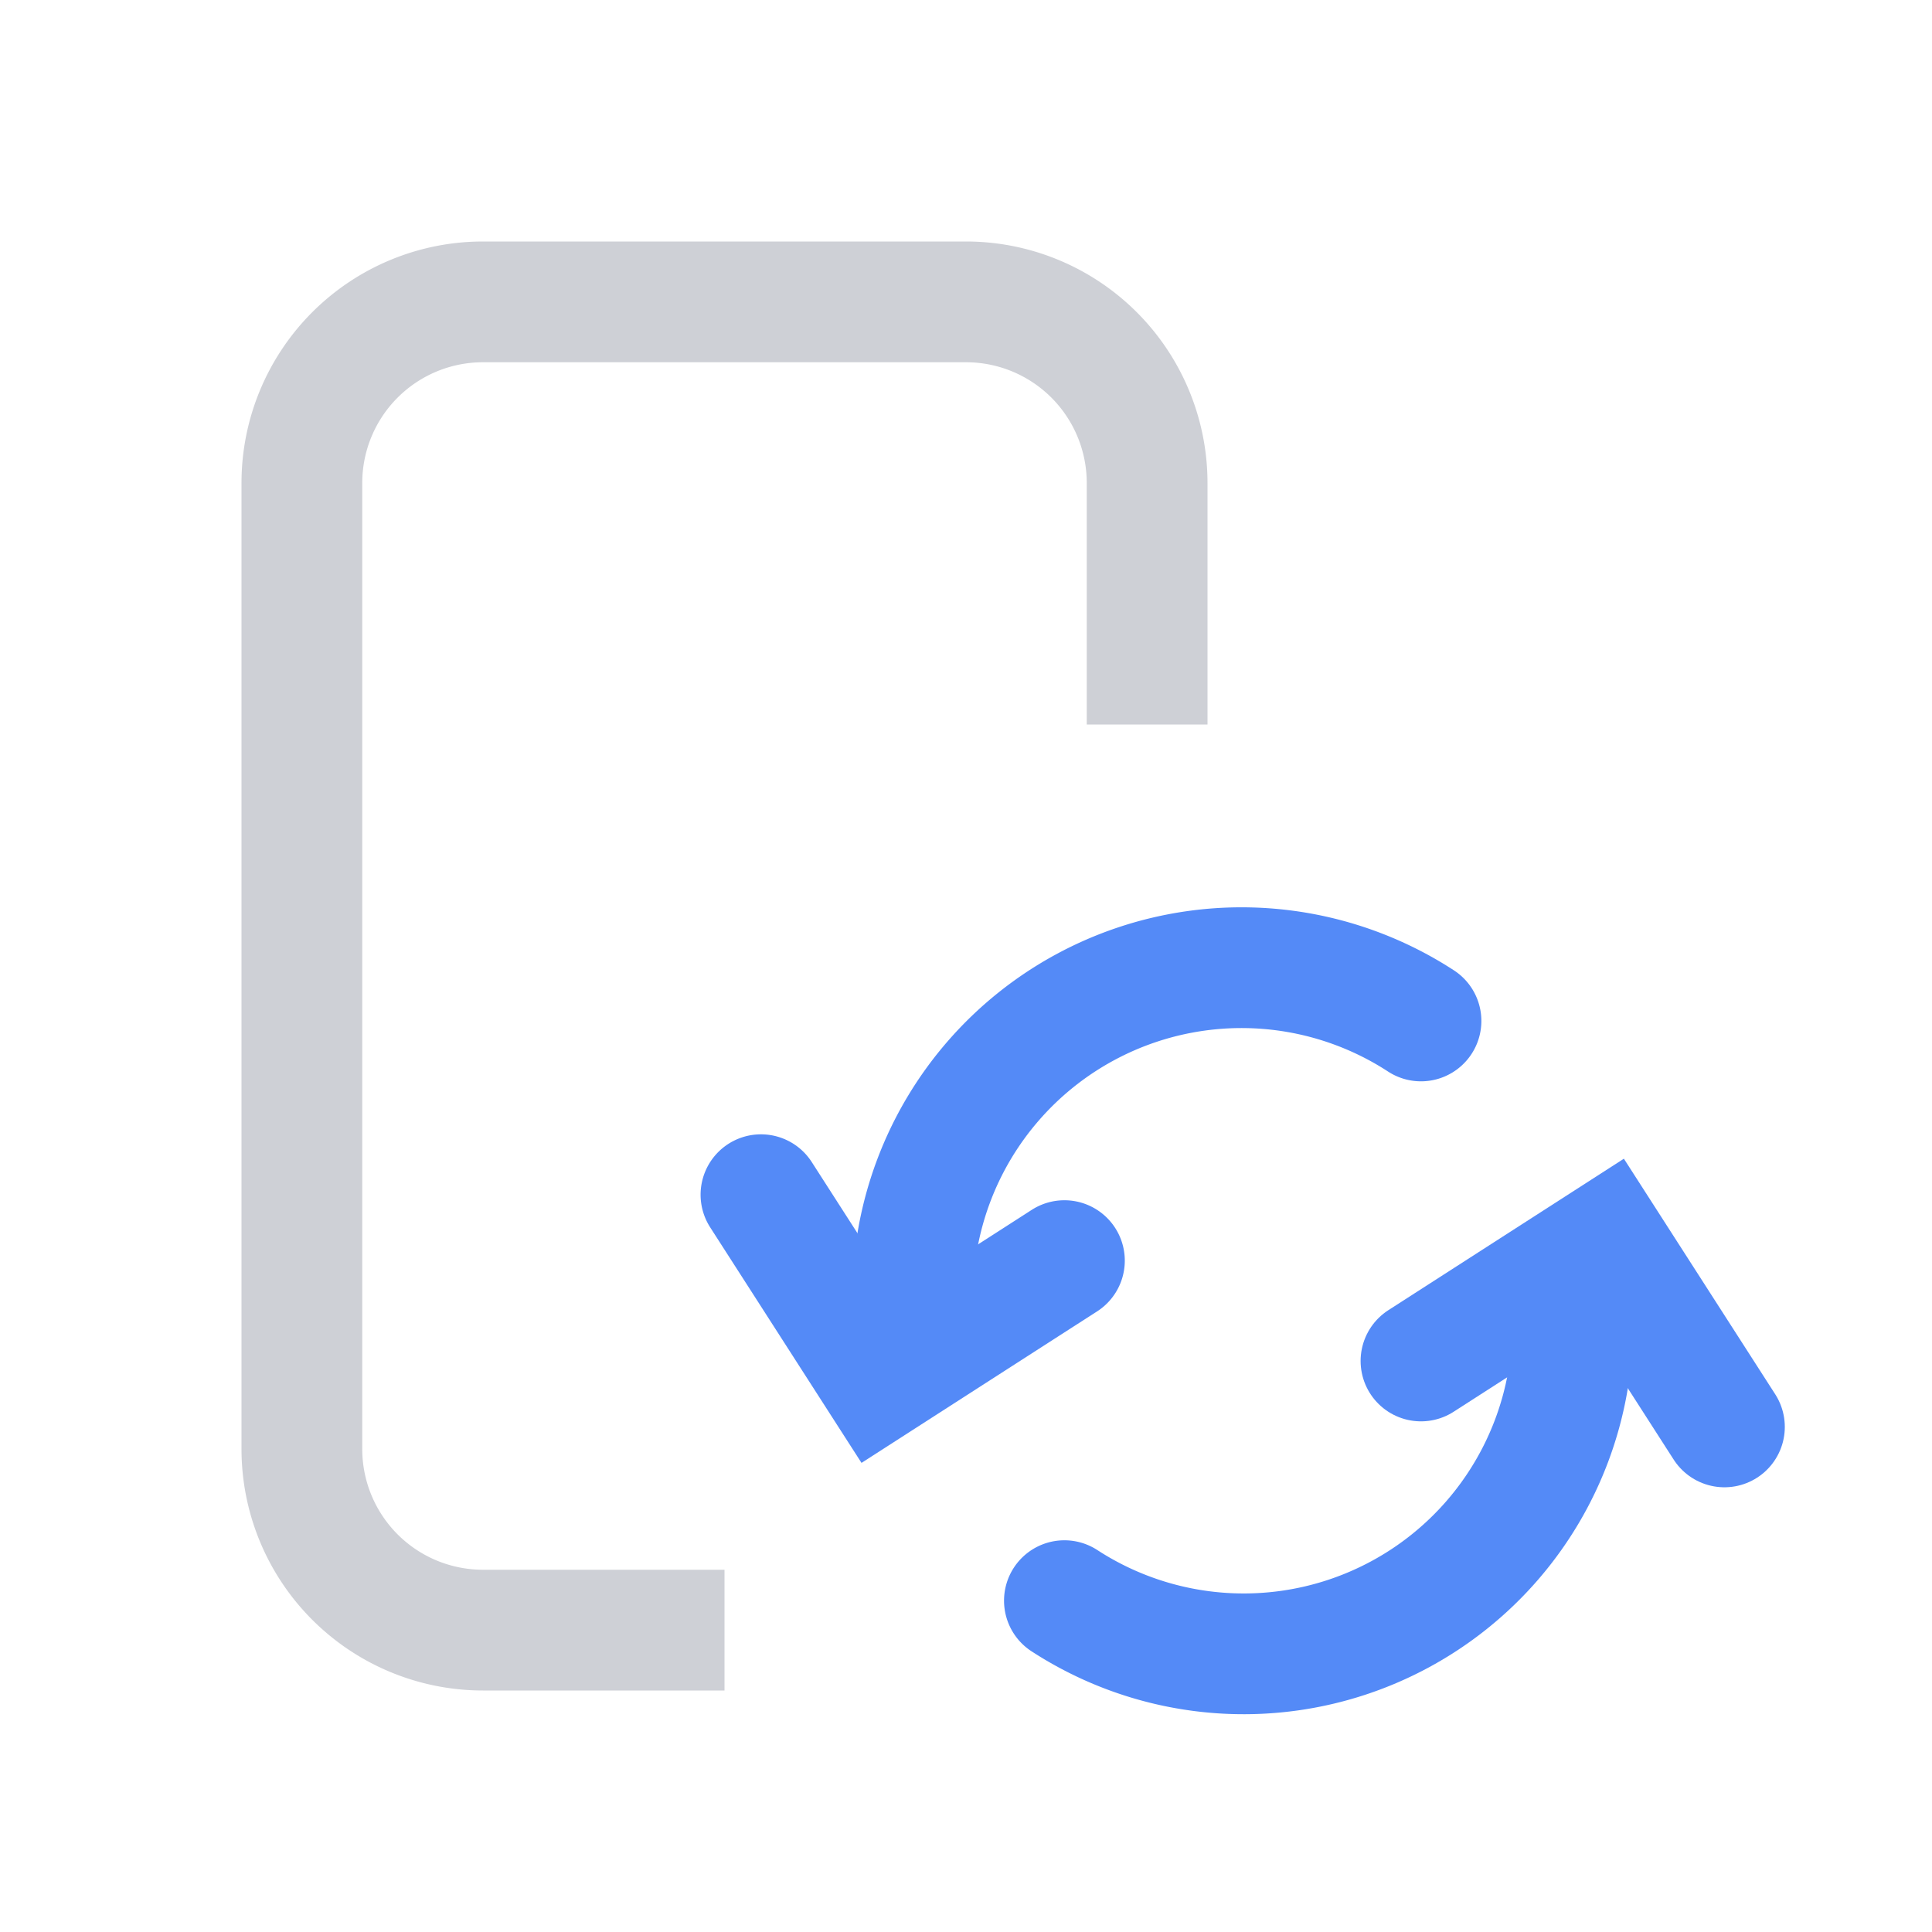 <svg width="16" height="16" viewBox="0 0 16 16" fill="none" xmlns="http://www.w3.org/2000/svg"><path d="M7.558 11.234v-.496a2.724 2.724 0 0 1 4.21-2.283" stroke="#548AF7" stroke-linecap="round"/><path d="M6.302 9.894l.983 1.53 1.53-.984M13.024 10.477v.496a2.724 2.724 0 0 1-4.209 2.283" stroke="#548AF7" stroke-linecap="round"/><path d="M14.281 11.817l-.983-1.53-1.53.984" stroke="#548AF7" stroke-linecap="round"/><path fill-rule="evenodd" clip-rule="evenodd" d="M4 3h4a1 1 0 0 1 1 1v2h1V4a2 2 0 0 0-2-2H4a2 2 0 0 0-2 2v8a2 2 0 0 0 2 2h2v-1H4a1 1 0 0 1-1-1V4a1 1 0 0 1 1-1z" fill="#CED0D6"/></svg>